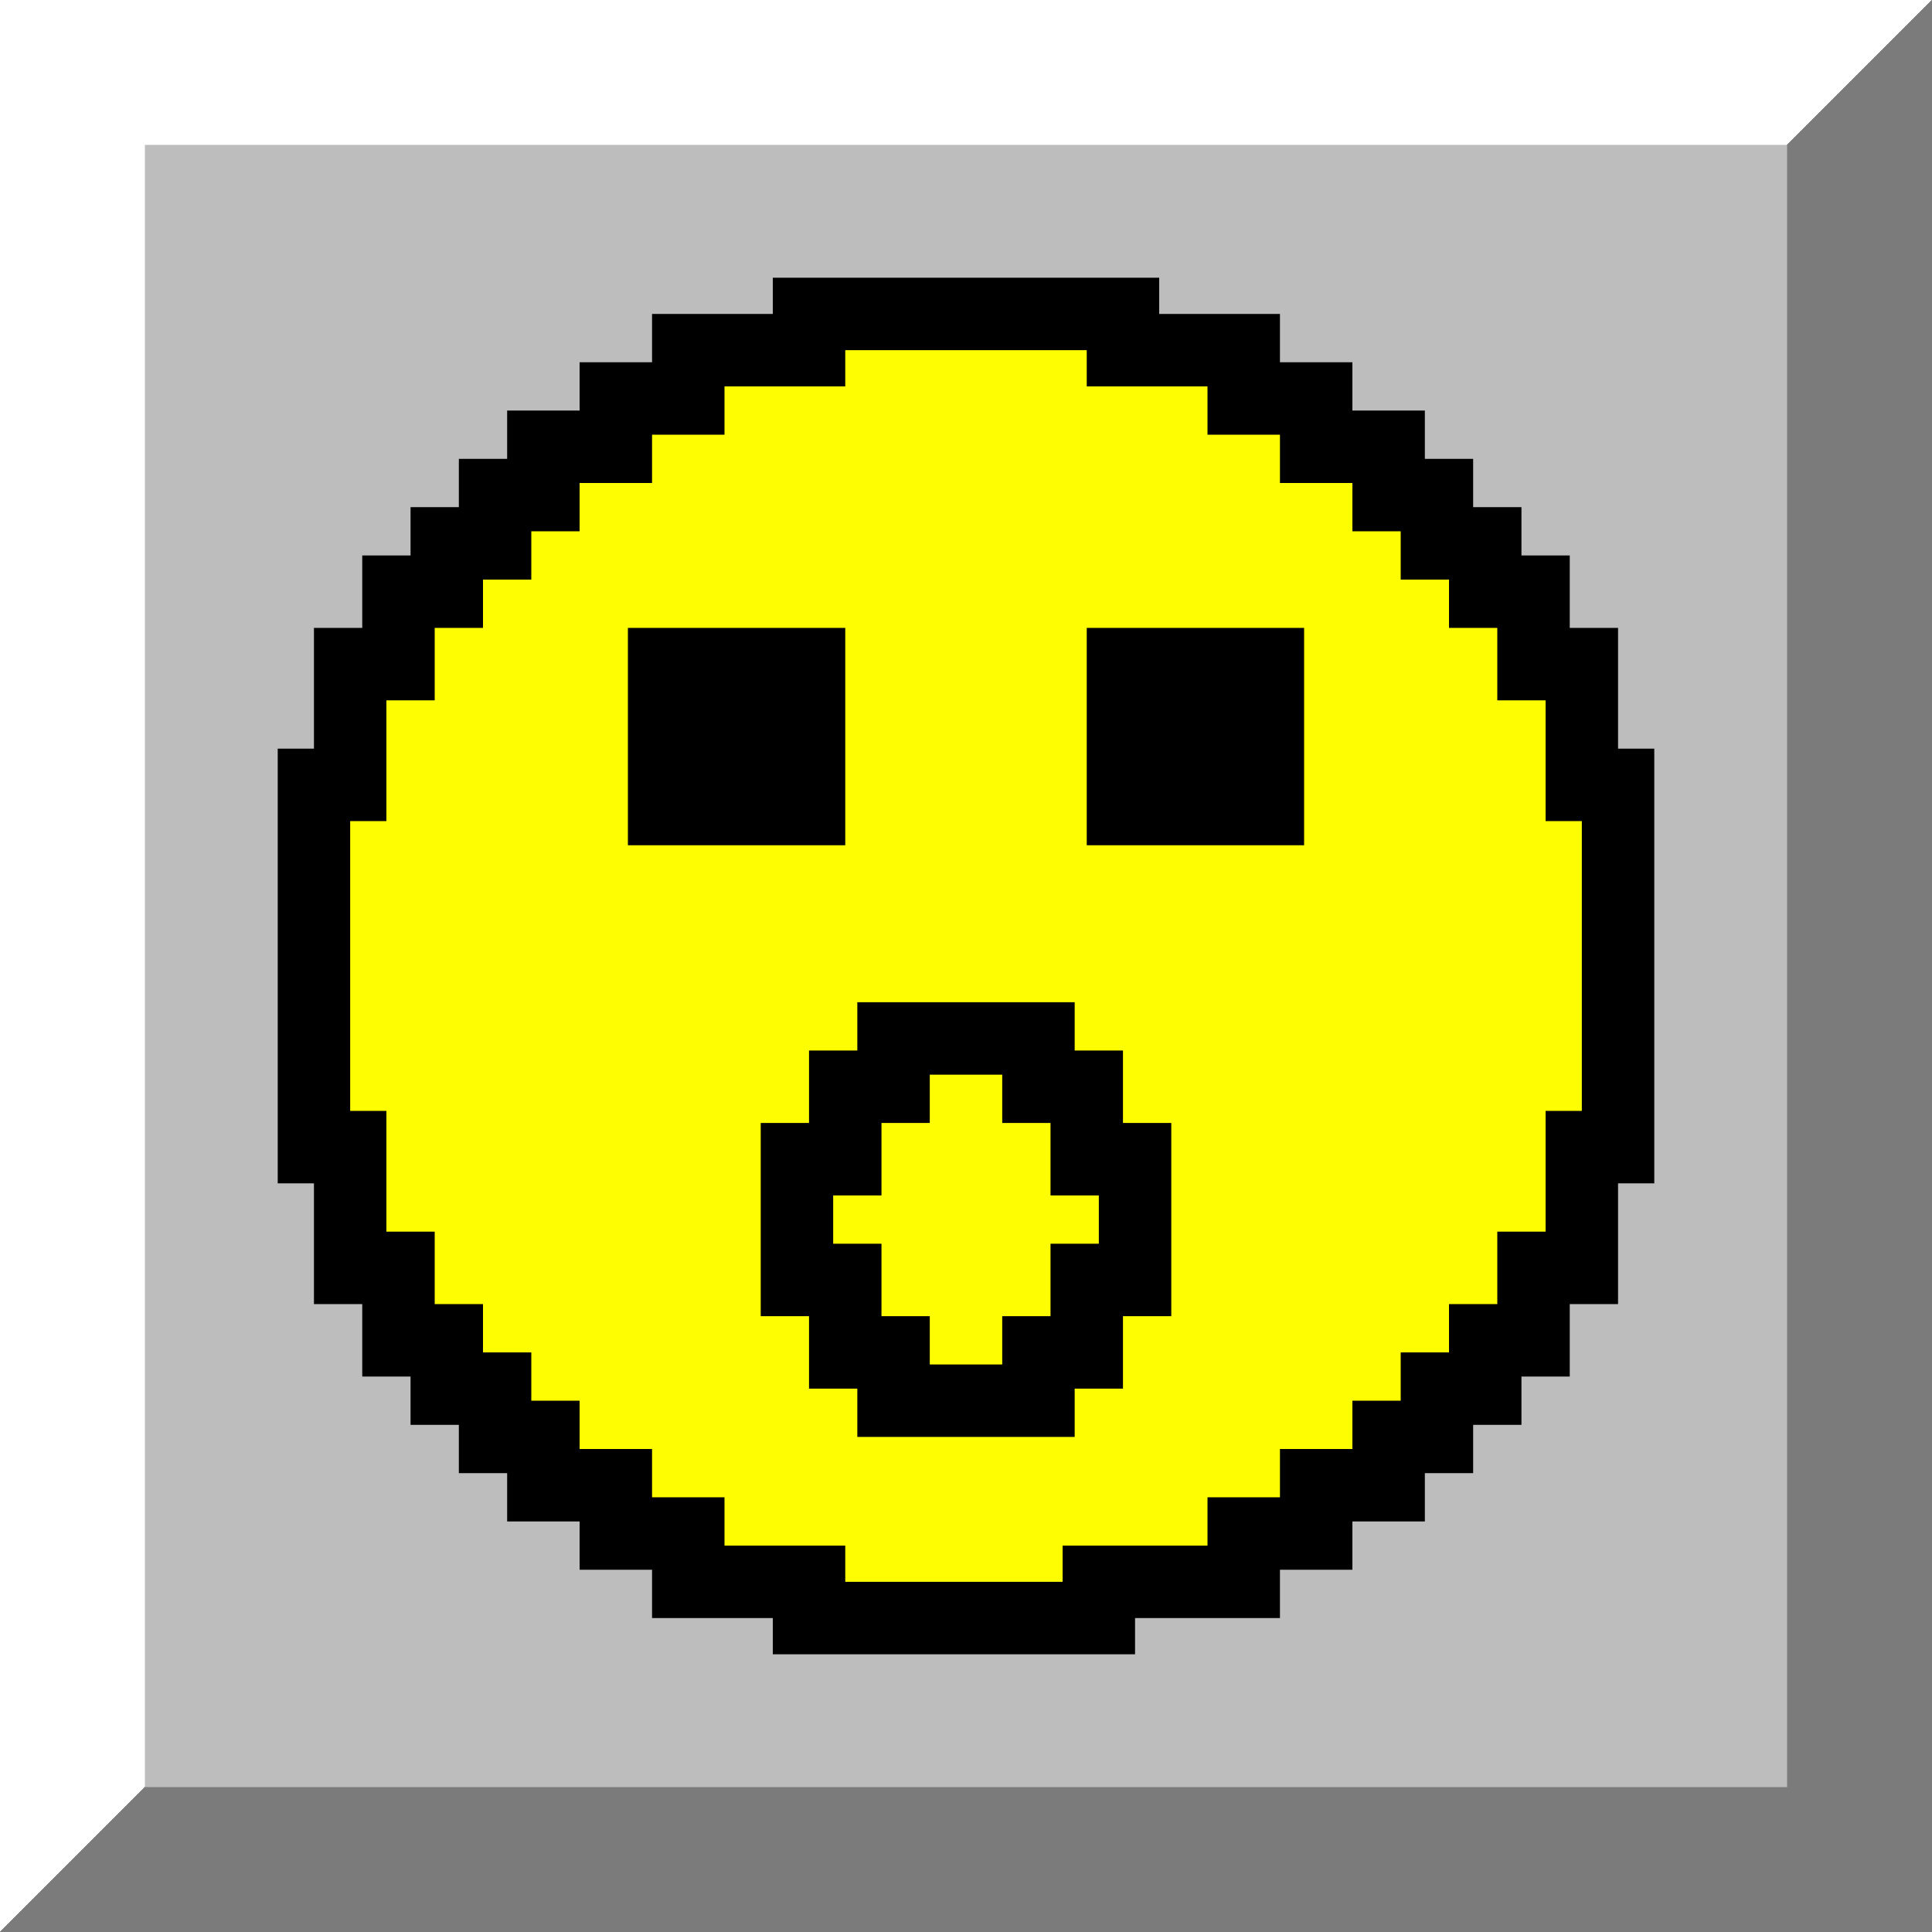 <svg width="80" height="80" viewBox="0 0 80 80" fill="none" xmlns="http://www.w3.org/2000/svg">
<rect x="0" y="0" width="80" height="80" fill="#333333" stroke="none"/>
<g clip-path="url(#clip0_11_107)">
<path d="M80 0L0 80V0H80Z" fill="white"/>
<path d="M0 80L80 0L80 80L0 80Z" fill="#7B7B7B"/>
<rect x="6" y="6" width="68" height="68" fill="#BDBDBD"/>
<path d="M14.5 31V27.5H15H16.5V26V24.5H17H18.5V23V22.5H19H20.5V21V20.5H21H22.5V19V18.5H24H25.5V17V16.5H27H28.5V15V14.5H32H33.5V13H46.5V14.5H48H51.5V15V16.5H53H54.5V17V18.5H56H57.5V19V20.5H59H59.5V21V22.5H61H61.5V23V24.5H63H63.5V26V27.5H65H65.5V31V32.5H67V47.5H65.5V49V52.5H65H63.5V54V55.5H63H61.5V57V57.5H61H59.5V59V59.5H59H57.5V61V61.5H56H54.5V63V63.5H53H51.5V65V65.5H47H45.5V67H33.5V65.5H32H28.5V65V63.5H27H25.5V63V61.5H24H22.5V61V59.5H21H20.5V59V57.5H19H18.5V57V55.5H17H16.5V54V52.5H15H14.5V49V47.5H13V32.5H14.5V31Z" fill="#FFFD01" stroke="black" stroke-width="3" stroke-miterlimit="16"/>
<rect x="26" y="26" width="9" height="9" fill="black"/>
<rect x="45" y="26" width="9" height="9" fill="black"/>
<path d="M40 43H37V45H35V48H33V53H35V56H37V58H40" stroke="black" stroke-width="3"/>
<path d="M40 43H43V45H45V48H47V53H45V56H43V58H40" stroke="black" stroke-width="3"/>
</g>
<defs>
<clipPath id="clip0_11_107">
<rect width="80" height="80" fill="white"/>
</clipPath>
</defs>
</svg>

